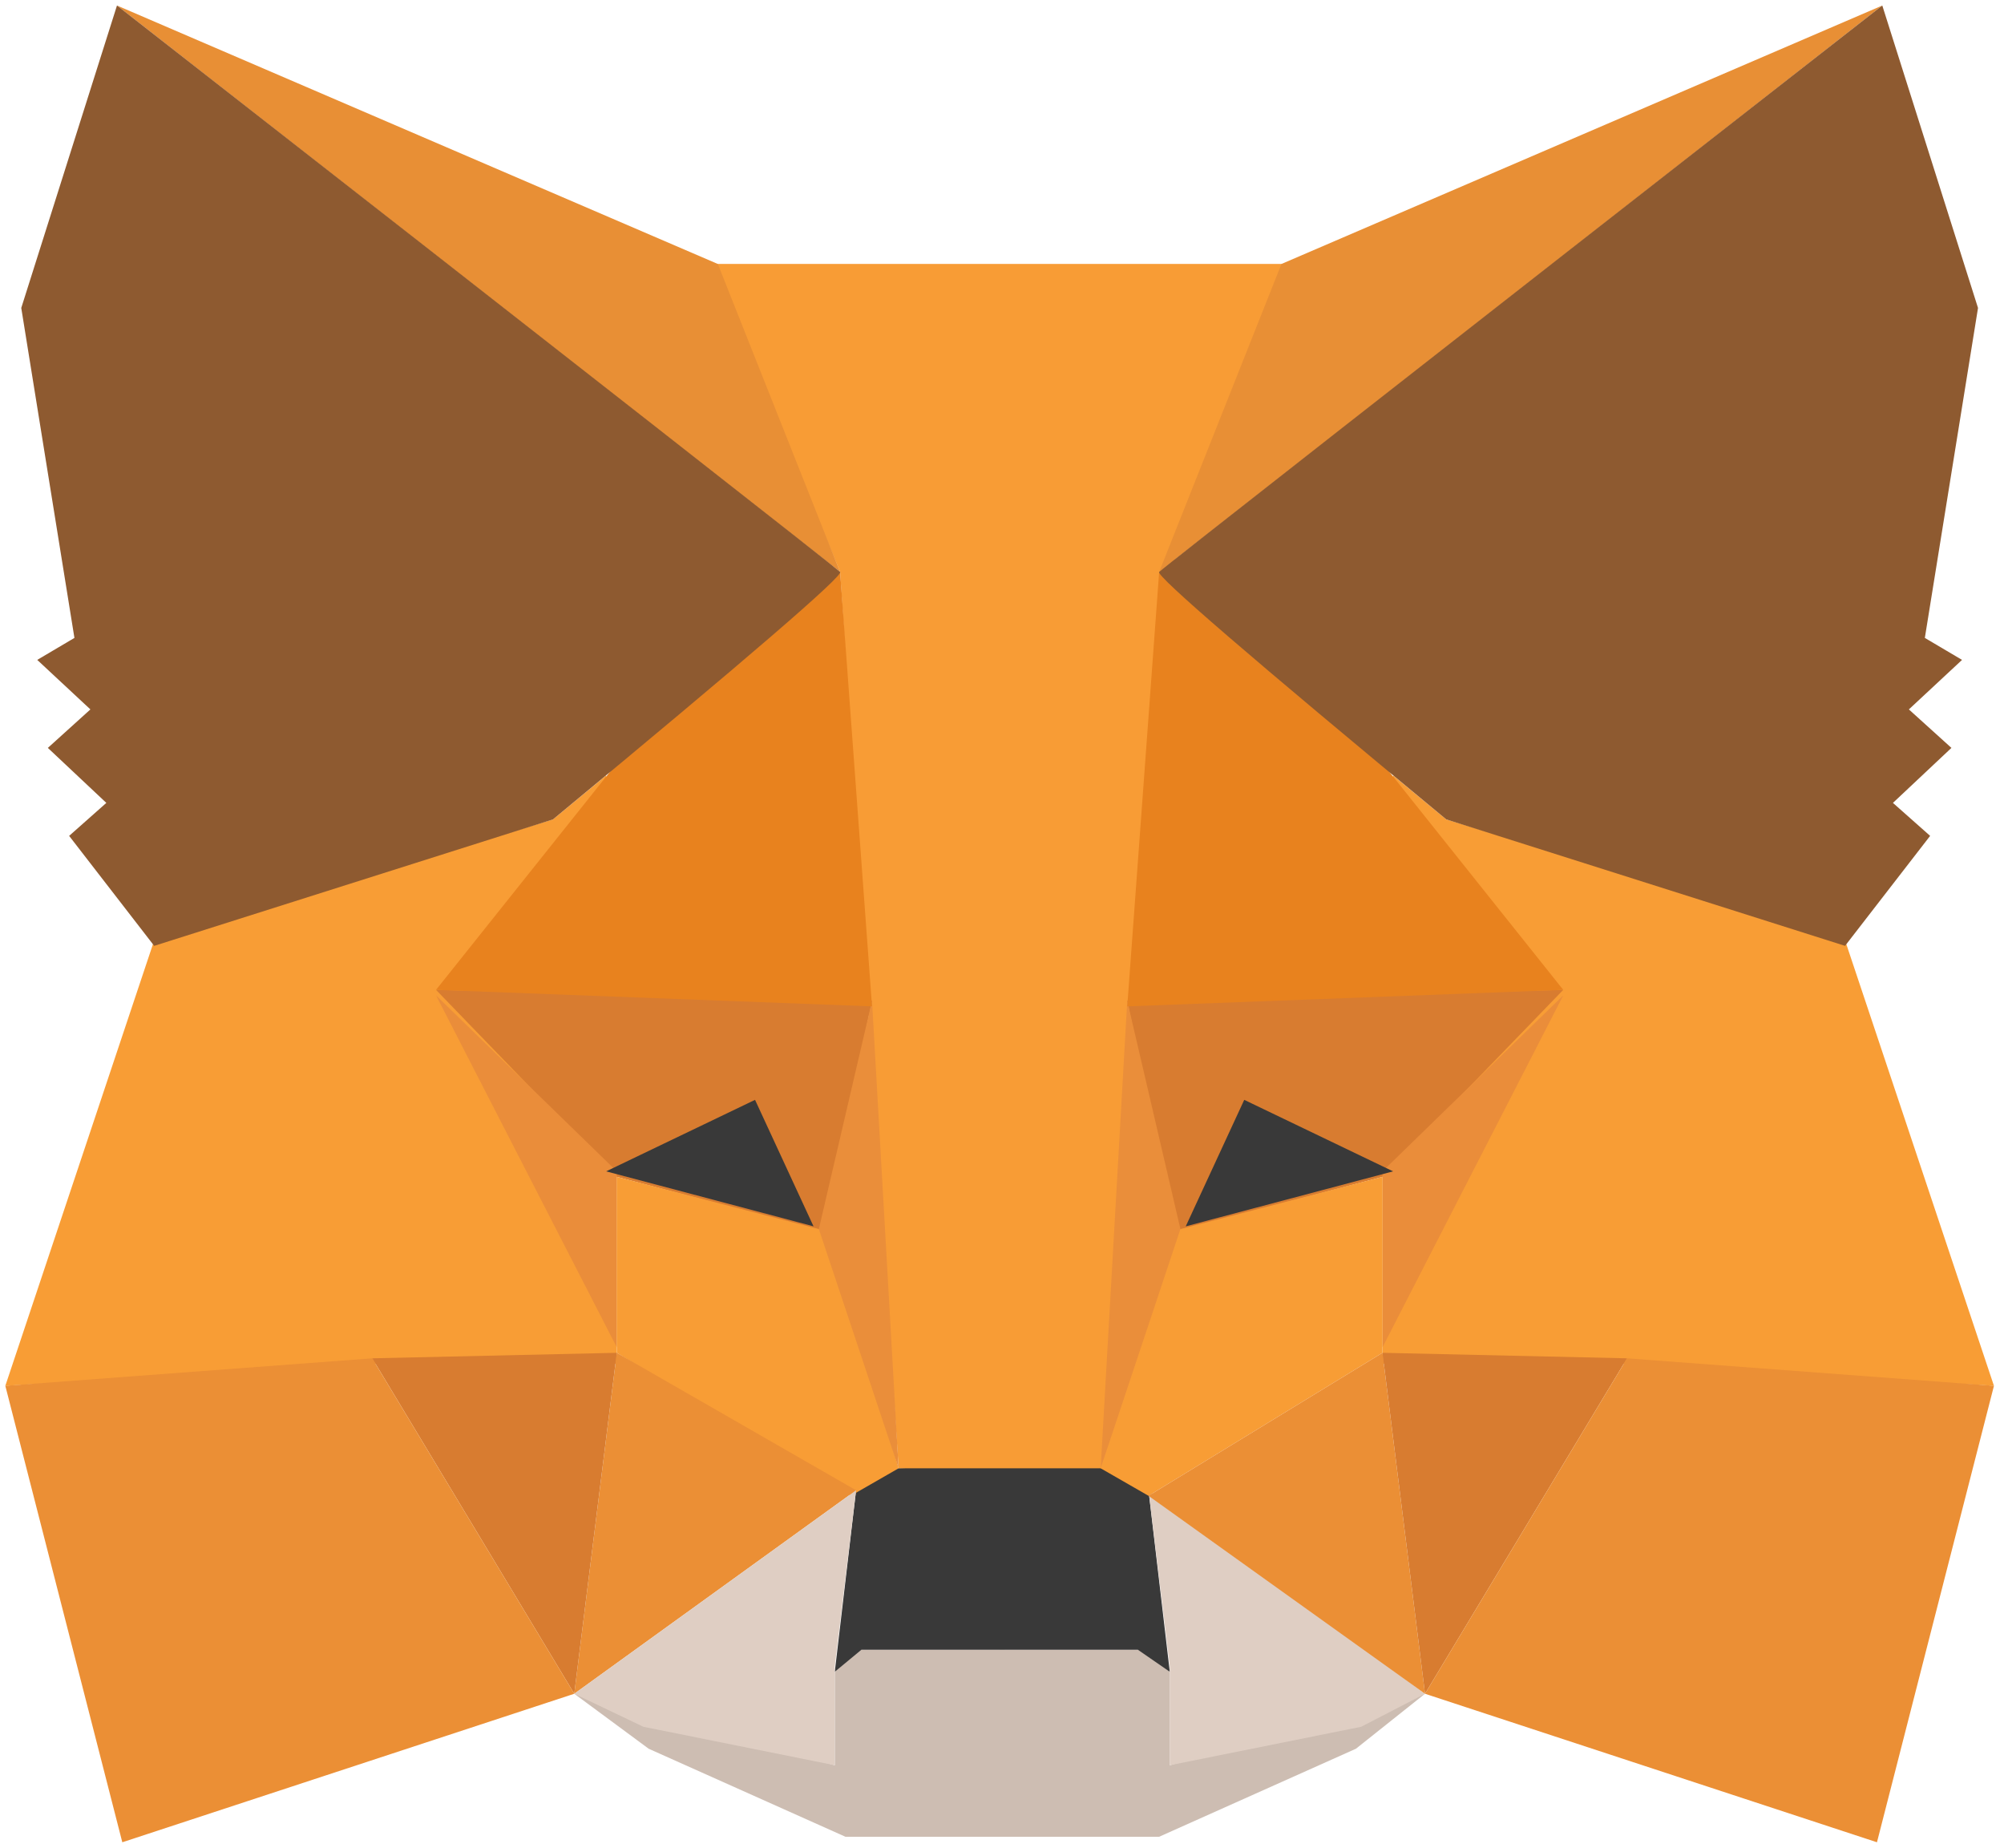 <svg width="64" height="59" viewBox="0 0 64 59" fill="none" xmlns="http://www.w3.org/2000/svg">
<g clip-path="url(#clip0_155_2)">
<path fill-rule="evenodd" clip-rule="evenodd" d="M18.34 54.083L26.66 56.366V53.381L27.34 52.678H32.094V56.19V58.649H27L20.717 55.839L18.34 54.083Z" fill="#CDBDB2"/>
<path fill-rule="evenodd" clip-rule="evenodd" d="M45.509 54.083L37.358 56.366V53.381L36.679 52.678H31.924V56.19V58.649H37.019L43.302 55.839L45.509 54.083Z" fill="#CDBDB2"/>
<path fill-rule="evenodd" clip-rule="evenodd" d="M27.34 47.586L26.66 53.381L27.509 52.678H36.34L37.358 53.381L36.679 47.586L35.321 46.708L28.528 46.884L27.34 47.586Z" fill="#393939"/>
<path fill-rule="evenodd" clip-rule="evenodd" d="M22.755 8.428L26.83 18.262L28.698 46.884H35.321L37.358 18.262L41.094 8.428H22.755Z" fill="#F89C35"/>
<path fill-rule="evenodd" clip-rule="evenodd" d="M4.925 30.027L0.17 44.25L12.057 43.548H19.698V37.402L19.358 24.759L17.66 26.164L4.925 30.027Z" fill="#F89D35"/>
<path fill-rule="evenodd" clip-rule="evenodd" d="M13.925 31.607L27.849 31.958L26.321 39.333L19.698 37.577L13.925 31.607Z" fill="#D87C30"/>
<path fill-rule="evenodd" clip-rule="evenodd" d="M13.925 31.783L19.698 37.402V43.021L13.925 31.783Z" fill="#EA8D3A"/>
<path fill-rule="evenodd" clip-rule="evenodd" d="M19.698 37.577L26.491 39.333L28.698 46.884L27.17 47.762L19.698 43.196V37.577Z" fill="#F89D35"/>
<path fill-rule="evenodd" clip-rule="evenodd" d="M19.698 43.196L18.34 54.083L27.34 47.586L19.698 43.196Z" fill="#EB8F35"/>
<path fill-rule="evenodd" clip-rule="evenodd" d="M27.849 31.958L28.698 46.884L26.151 39.245L27.849 31.958Z" fill="#EA8E3A"/>
<path fill-rule="evenodd" clip-rule="evenodd" d="M11.887 43.372L19.698 43.196L18.34 54.083L11.887 43.372Z" fill="#D87C30"/>
<path fill-rule="evenodd" clip-rule="evenodd" d="M3.906 58.825L18.34 54.083L11.887 43.372L0.17 44.25L3.906 58.825Z" fill="#EB8F35"/>
<path fill-rule="evenodd" clip-rule="evenodd" d="M26.83 18.262L19.529 24.583L13.925 31.607L27.849 32.134L26.83 18.262Z" fill="#E8821E"/>
<path fill-rule="evenodd" clip-rule="evenodd" d="M18.34 54.083L27.34 47.586L26.66 53.206V56.366L20.547 55.137L18.34 54.083Z" fill="#DFCEC3"/>
<path fill-rule="evenodd" clip-rule="evenodd" d="M45.509 54.083L36.679 47.586L37.358 53.206V56.366L43.471 55.137L45.509 54.083Z" fill="#DFCEC3"/>
<path fill-rule="evenodd" clip-rule="evenodd" d="M24.113 35.119L25.981 39.158L19.358 37.402L24.113 35.119Z" fill="#393939"/>
<path fill-rule="evenodd" clip-rule="evenodd" d="M3.736 0.176L26.83 18.262L22.925 8.429L3.736 0.176Z" fill="#E88F35"/>
<path fill-rule="evenodd" clip-rule="evenodd" d="M3.736 0.176L0.679 9.833L2.377 20.369L1.189 21.071L2.887 22.652L1.528 23.881L3.396 25.637L2.208 26.69L4.924 30.202L17.66 26.164C23.887 21.013 26.943 18.379 26.83 18.262C26.717 18.145 19.019 12.116 3.736 0.176Z" fill="#8E5A30"/>
<path fill-rule="evenodd" clip-rule="evenodd" d="M58.924 30.027L63.679 44.25L51.792 43.548H44.151V37.402L44.49 24.759L46.188 26.164L58.924 30.027Z" fill="#F89D35"/>
<path fill-rule="evenodd" clip-rule="evenodd" d="M49.924 31.607L36 31.958L37.528 39.333L44.151 37.577L49.924 31.607Z" fill="#D87C30"/>
<path fill-rule="evenodd" clip-rule="evenodd" d="M49.924 31.783L44.151 37.402V43.021L49.924 31.783Z" fill="#EA8D3A"/>
<path fill-rule="evenodd" clip-rule="evenodd" d="M44.151 37.577L37.358 39.333L35.151 46.884L36.679 47.762L44.151 43.196V37.577Z" fill="#F89D35"/>
<path fill-rule="evenodd" clip-rule="evenodd" d="M44.151 43.196L45.509 54.083L36.679 47.762L44.151 43.196Z" fill="#EB8F35"/>
<path fill-rule="evenodd" clip-rule="evenodd" d="M36 31.958L35.151 46.884L37.698 39.245L36 31.958Z" fill="#EA8E3A"/>
<path fill-rule="evenodd" clip-rule="evenodd" d="M51.962 43.372L44.151 43.196L45.509 54.083L51.962 43.372Z" fill="#D87C30"/>
<path fill-rule="evenodd" clip-rule="evenodd" d="M59.943 58.825L45.509 54.083L51.962 43.372L63.679 44.25L59.943 58.825Z" fill="#EB8F35"/>
<path fill-rule="evenodd" clip-rule="evenodd" d="M37.019 18.262L44.32 24.583L49.924 31.607L36 32.134L37.019 18.262Z" fill="#E8821E"/>
<path fill-rule="evenodd" clip-rule="evenodd" d="M39.736 35.119L37.868 39.158L44.49 37.402L39.736 35.119Z" fill="#393939"/>
<path fill-rule="evenodd" clip-rule="evenodd" d="M60.113 0.176L37.019 18.262L40.924 8.429L60.113 0.176Z" fill="#E88F35"/>
<path fill-rule="evenodd" clip-rule="evenodd" d="M60.113 0.176L63.17 9.833L61.472 20.369L62.66 21.071L60.962 22.652L62.321 23.881L60.453 25.637L61.641 26.69L58.924 30.202L46.188 26.164C39.962 21.013 36.906 18.379 37.019 18.262C37.132 18.145 44.83 12.116 60.113 0.176Z" fill="#8E5A30"/>
</g>
<defs>
<clipPath id="clip0_155_2">
<rect width="64" height="59" fill="white"/>
</clipPath>
</defs>
</svg>
